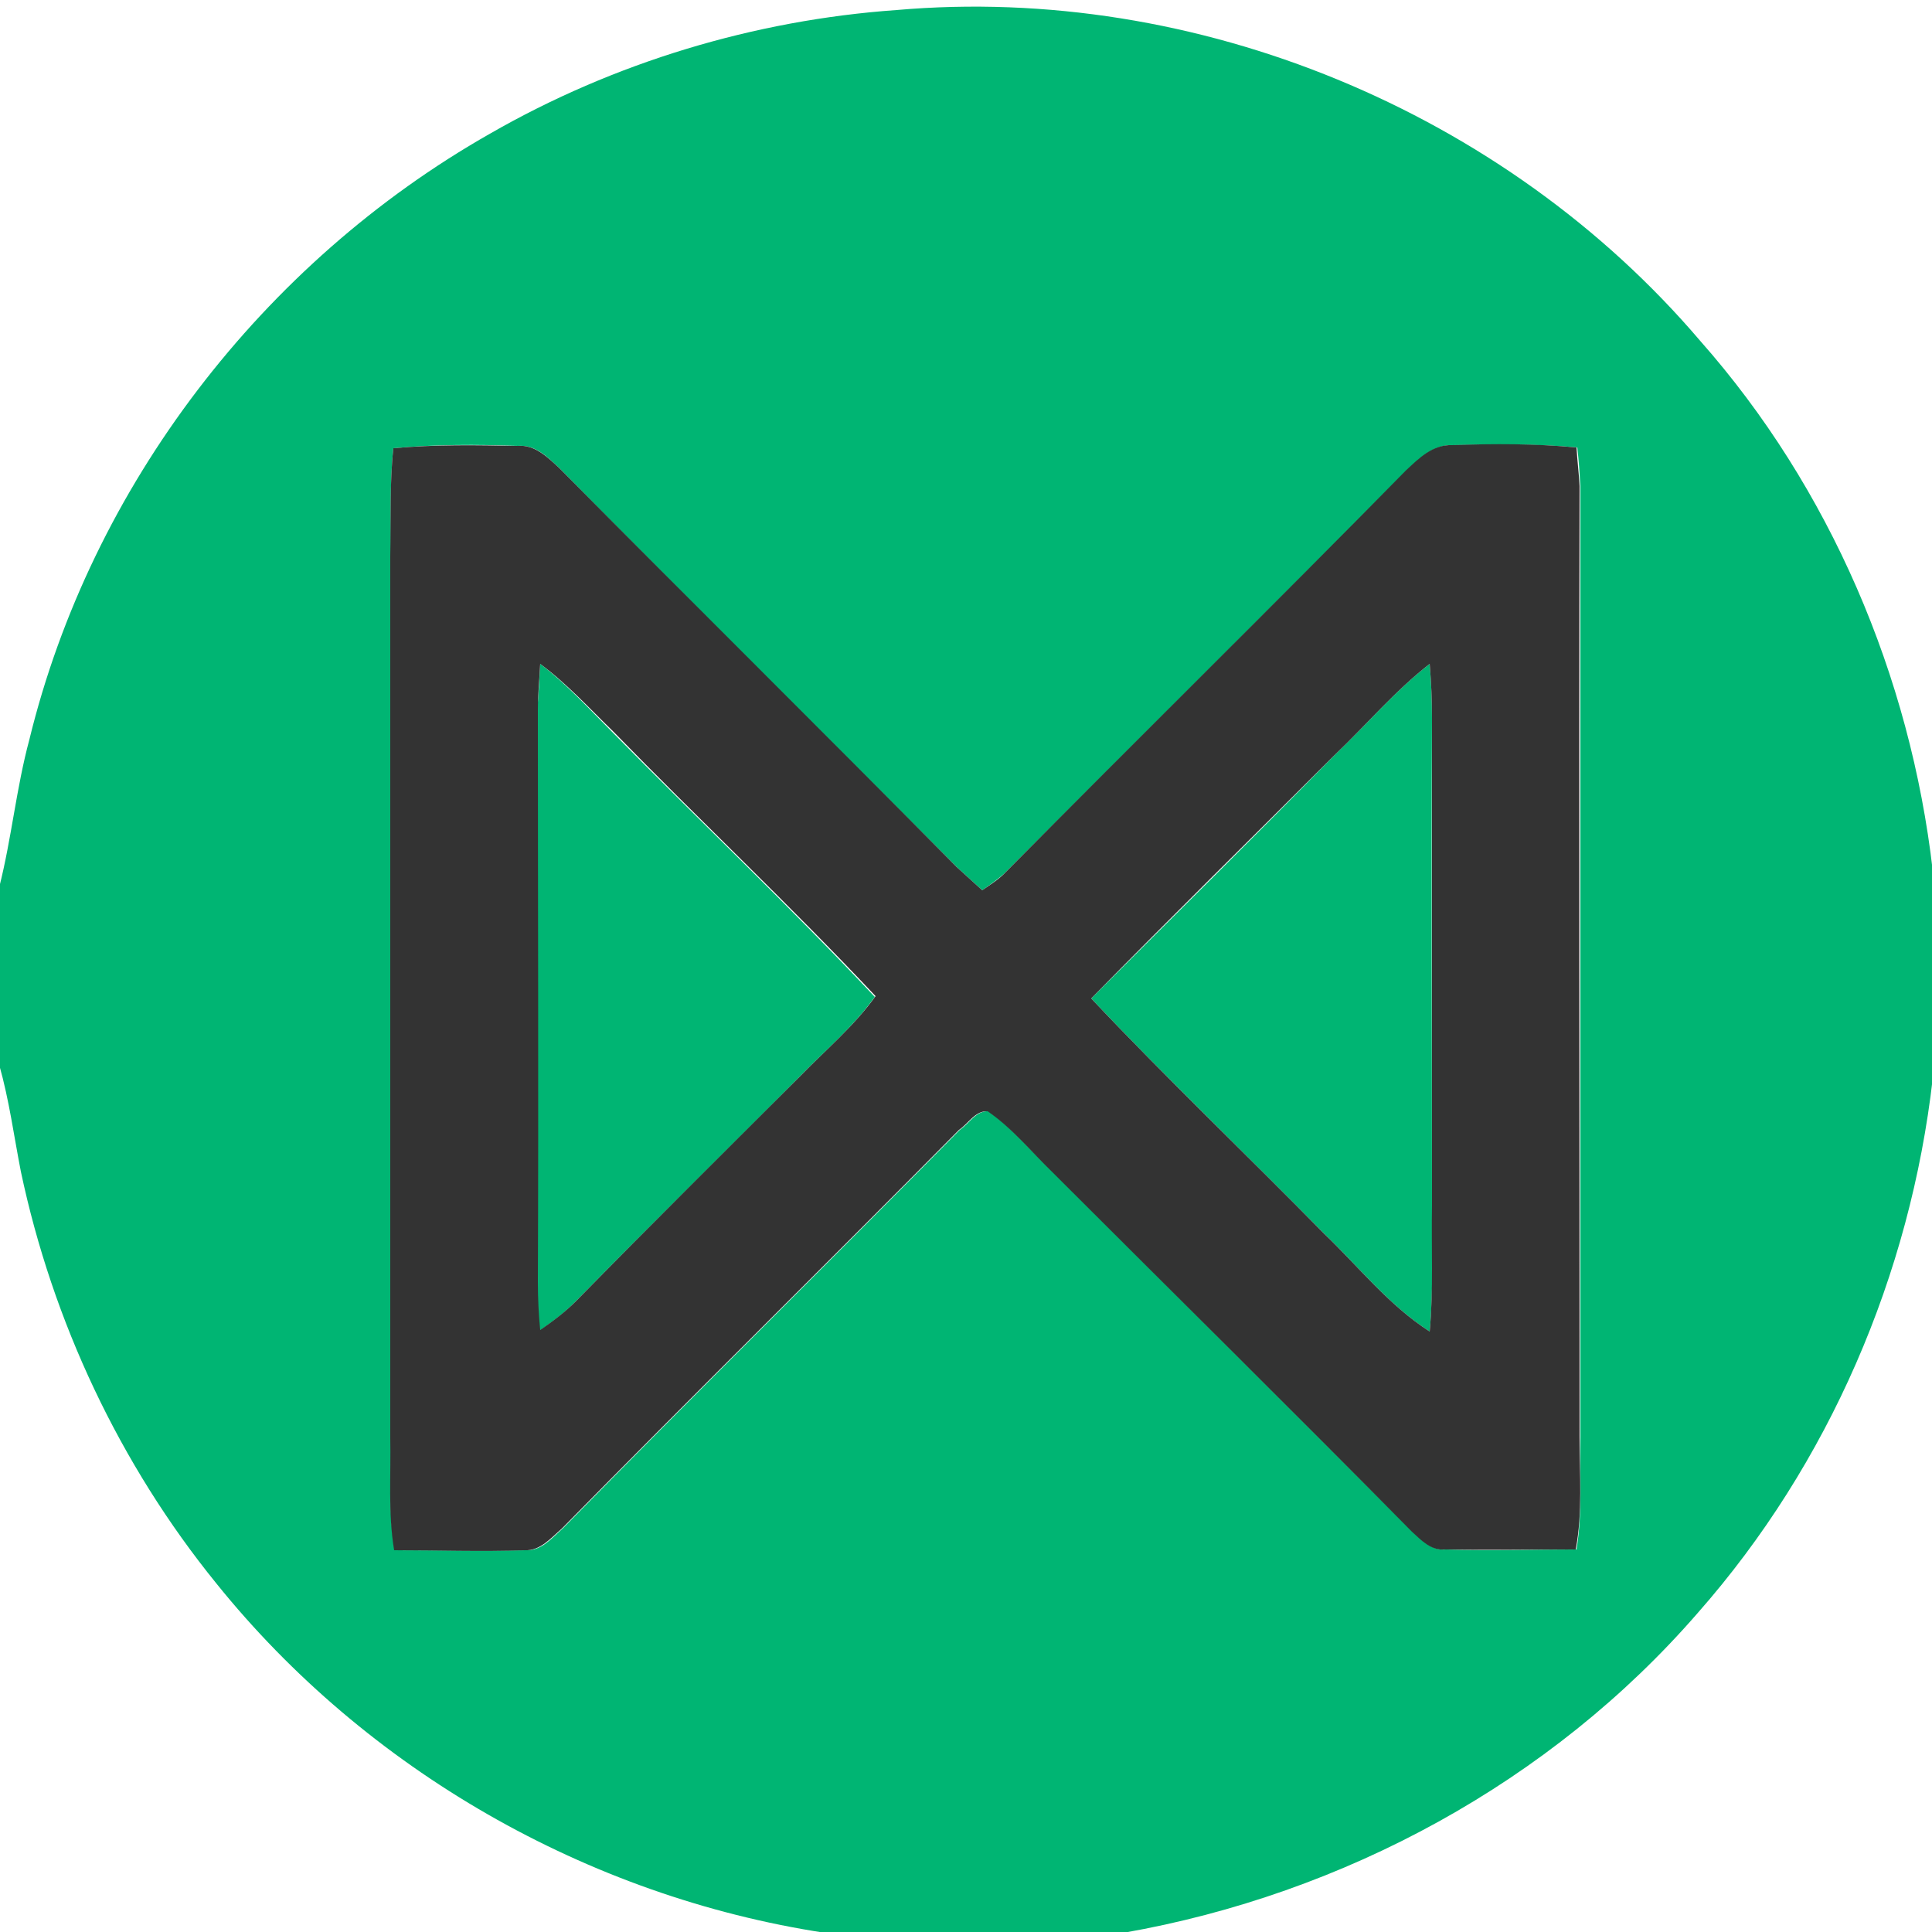 <?xml version="1.0" encoding="utf-8"?>
<!-- Generator: Adobe Illustrator 26.0.3, SVG Export Plug-In . SVG Version: 6.00 Build 0)  -->
<svg version="1.1" id="Layer_1" xmlns="http://www.w3.org/2000/svg" xmlns:xlink="http://www.w3.org/1999/xlink" x="0px" y="0px"
	 viewBox="0 0 250 250" style="enable-background:new 0 0 250 250;" xml:space="preserve">
<style type="text/css">
	.st0{fill:#00B573;}
	.st1{fill:#333333;}
</style>
<g id="_x23_00b573ff">
	<path class="st0" d="M63.4,17.3c16-9.2,34.2-14.7,52.6-16c38.8-3.4,78.7,13.1,104,42.8c16.8,19,27.2,43.4,30.1,68.6v26.8
		c-2.9,25.4-13.4,49.9-30.4,69.2c-19,21.9-45.8,36.4-74.3,41.4h-38.7C76,245.4,47.4,229,28,204.9c-12.5-15.4-21.2-33.9-25.3-53.3
		c-0.9-4.6-1.5-9.2-2.8-13.8v-23c1.6-6.3,2.2-12.8,3.9-19.1C11.8,62.9,34,34,63.4,17.3 M50.9,58c-0.5,4.7-0.3,9.4-0.3,14
		c0,38,0,76,0,114c0.1,4.9-0.4,9.8,0.5,14.6c5.6,0,11.3,0.1,16.9,0c2.1,0.1,3.4-1.6,4.8-2.8c17-17.3,34.3-34.3,51.4-51.6
		c1.2-0.8,2.1-2.5,3.7-2.4c3.2,2.2,5.6,5.3,8.4,7.9c15.5,15.5,31.1,31,46.5,46.5c1.2,1.1,2.5,2.5,4.3,2.3c5.6,0.2,11.3,0,16.9,0
		c0.8-4.8,0.4-9.7,0.5-14.6c0-41,0-82,0-123c-0.1-1.7-0.2-3.3-0.4-5c-5.4-0.5-10.8-0.4-16.1-0.3c-2.5-0.1-4.3,1.7-6,3.3
		C164.7,78.4,147.3,95.6,130,113c-0.9,0.8-1.9,1.5-2.9,2.2c-1.1-1-2.2-2-3.3-3c-17.1-17.2-34.4-34.3-51.4-51.6
		c-1.5-1.4-3.1-3.1-5.4-2.9C61.7,57.5,56.3,57.5,50.9,58z"/>
	<path class="st0" d="M69.9,85.9c3.4,2.6,6.3,5.8,9.3,8.8c11.3,11.5,23,22.6,34,34.3c-2.8,3.9-6.5,7-9.8,10.4
		c-9.6,9.7-19.4,19.3-29,29.1c-1.4,1.4-3,2.6-4.6,3.7c-0.2-2.1-0.3-4.1-0.3-6.2c0.1-24.7,0-49.3,0-74C69.7,90,69.8,88,69.9,85.9z"/>
	<path class="st0" d="M172.7,97.7c4.1-3.9,7.8-8.3,12.3-11.8c0.2,2.3,0.3,4.7,0.3,7.1c-0.1,21,0,42,0,63c0,5.4,0.2,10.9-0.3,16.3
		c-5.3-3.4-9.2-8.4-13.7-12.7c-10-10.2-20.3-20-30.1-30.4C151.7,118.7,162.3,108.3,172.7,97.7z"/>
</g>
<g id="_x23_333333ff">
	<path class="st1" d="M50.9,58c5.4-0.5,10.8-0.4,16.1-0.3c2.2-0.2,3.9,1.5,5.4,2.9c17.1,17.3,34.3,34.3,51.4,51.6c1.1,1,2.2,2,3.3,3
		c1-0.7,2-1.3,2.9-2.2c17.2-17.4,34.7-34.6,51.9-52.1c1.7-1.6,3.5-3.4,6-3.3c5.4-0.2,10.8-0.2,16.1,0.3c0.1,1.7,0.3,3.3,0.4,5
		c-0.1,41,0,82,0,123c0,4.9,0.4,9.8-0.5,14.6c-5.6,0-11.3,0.1-16.9,0c-1.8,0.2-3.1-1.2-4.3-2.3c-15.4-15.6-31-31-46.5-46.5
		c-2.8-2.7-5.2-5.7-8.4-7.9c-1.6-0.1-2.5,1.6-3.7,2.4c-17.1,17.3-34.4,34.3-51.4,51.6c-1.4,1.2-2.8,2.9-4.8,2.8
		c-5.6,0.2-11.3,0-16.9,0c-0.8-4.8-0.4-9.7-0.5-14.6c0-38,0-76,0-114C50.6,67.3,50.4,62.6,50.9,58 M69.9,85.9c-0.1,2-0.3,4-0.3,6
		c0,24.7,0.1,49.3,0,74c0,2.1,0.1,4.2,0.3,6.2c1.6-1.1,3.2-2.3,4.6-3.7c9.6-9.8,19.3-19.4,29-29.1c3.3-3.4,7-6.5,9.8-10.4
		c-11-11.7-22.8-22.8-34-34.3C76.3,91.7,73.4,88.5,69.9,85.9 M172.7,97.7c-10.5,10.5-21.1,20.9-31.5,31.5
		c9.8,10.4,20.1,20.2,30.1,30.4c4.5,4.3,8.4,9.3,13.7,12.7c0.5-5.4,0.2-10.9,0.3-16.3c0-21,0-42,0-63c0-2.4-0.1-4.7-0.3-7.1
		C180.5,89.4,176.8,93.8,172.7,97.7z"/>
</g>
</svg>
